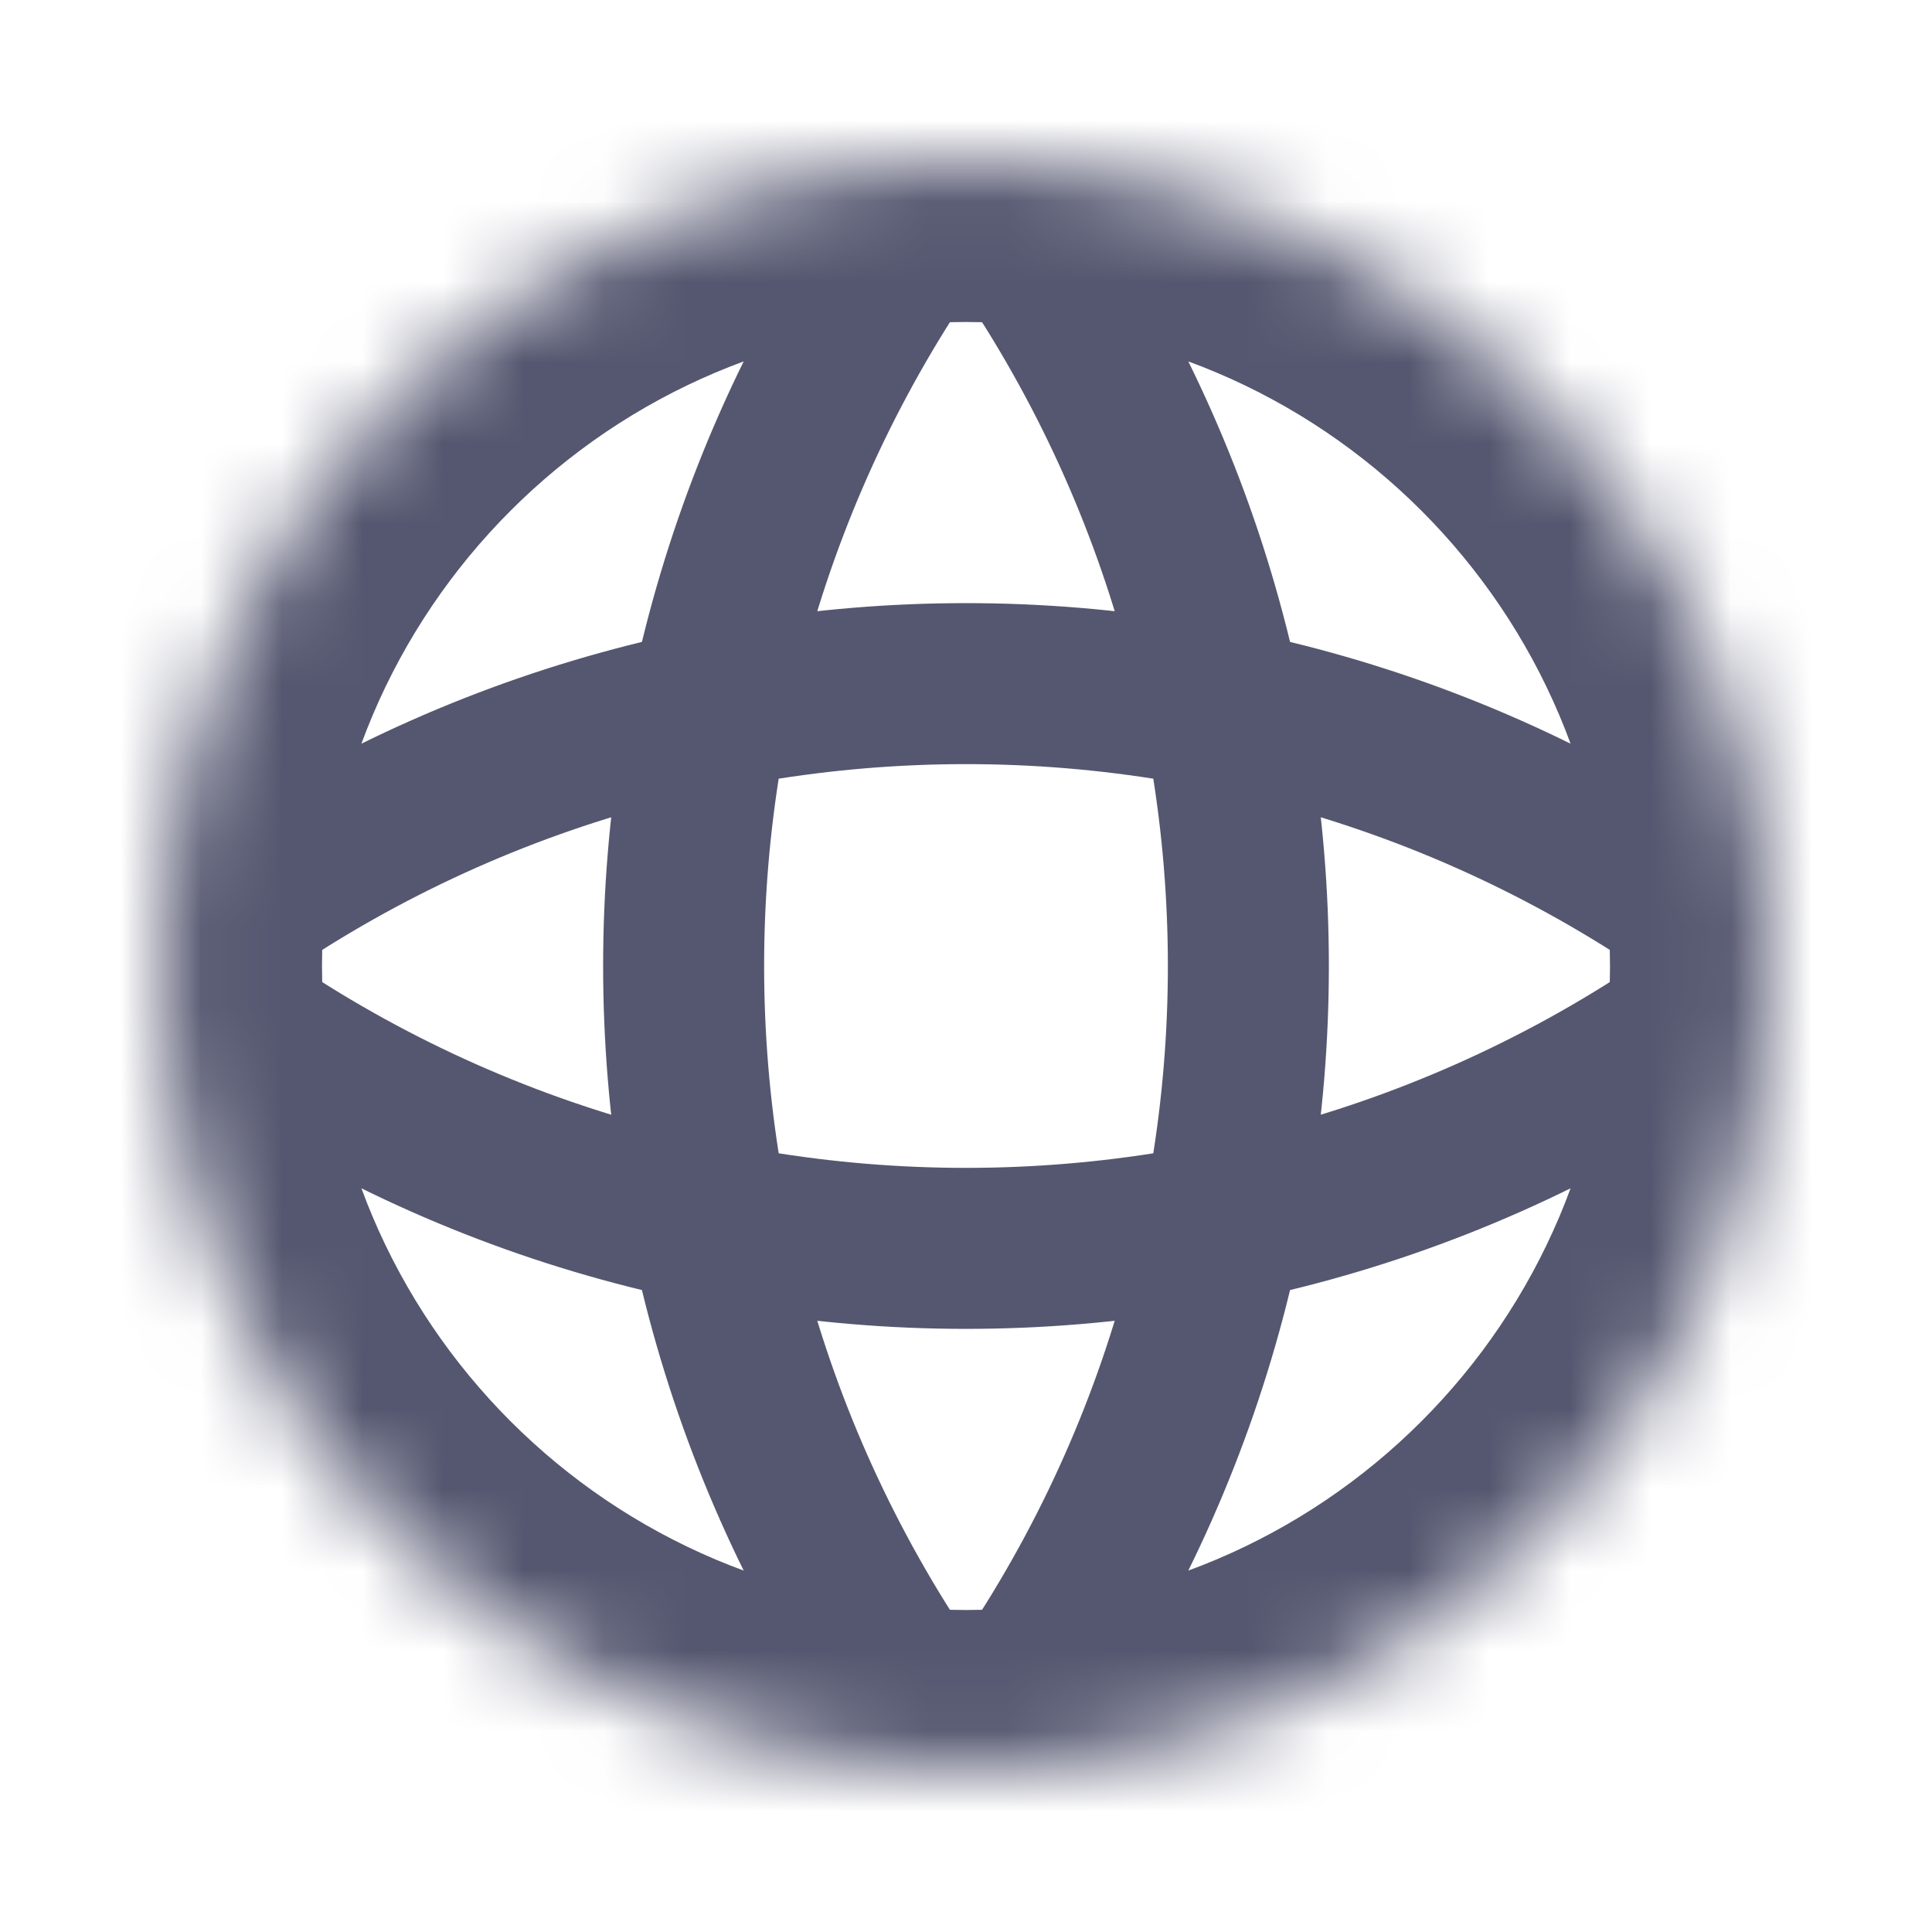 <svg width="24" height="24" viewBox="0 0 24 24" fill="none" xmlns="http://www.w3.org/2000/svg">
<mask id="path-1-inside-1_402_16386" fill="white">
<path d="M22 12C22 17.523 17.523 22 12 22C6.477 22 2 17.523 2 12C2 6.477 6.477 2 12 2C17.523 2 22 6.477 22 12Z"/>
</mask>
<path d="M22 12L22.625 12.781L23.601 12L22.625 11.219L22 12ZM12 22L11.219 22.625L12 23.601L12.781 22.625L12 22ZM2 12L1.375 11.219L0.399 12L1.375 12.781L2 12ZM12 2L12.781 1.375L12 0.399L11.219 1.375L12 2ZM12.781 22.625C17.75 16.413 17.75 7.587 12.781 1.375L11.219 2.625C15.604 8.106 15.604 15.894 11.219 21.375L12.781 22.625ZM11.219 1.375C6.25 7.587 6.25 16.413 11.219 22.625L12.781 21.375C8.396 15.894 8.396 8.106 12.781 2.625L11.219 1.375ZM21.375 11.219C15.894 15.604 8.106 15.604 2.625 11.219L1.375 12.781C7.587 17.75 16.413 17.75 22.625 12.781L21.375 11.219ZM2.625 12.781C8.106 8.396 15.894 8.396 21.375 12.781L22.625 11.219C16.413 6.25 7.587 6.25 1.375 11.219L2.625 12.781ZM20 12C20 16.418 16.418 20 12 20V24C18.627 24 24 18.627 24 12H20ZM12 20C7.582 20 4 16.418 4 12H0C0 18.627 5.373 24 12 24V20ZM4 12C4 7.582 7.582 4 12 4V0C5.373 0 0 5.373 0 12H4ZM12 4C16.418 4 20 7.582 20 12H24C24 5.373 18.627 0 12 0V4Z" fill="#555770" mask="url(#path-1-inside-1_402_16386)"/>
</svg>
